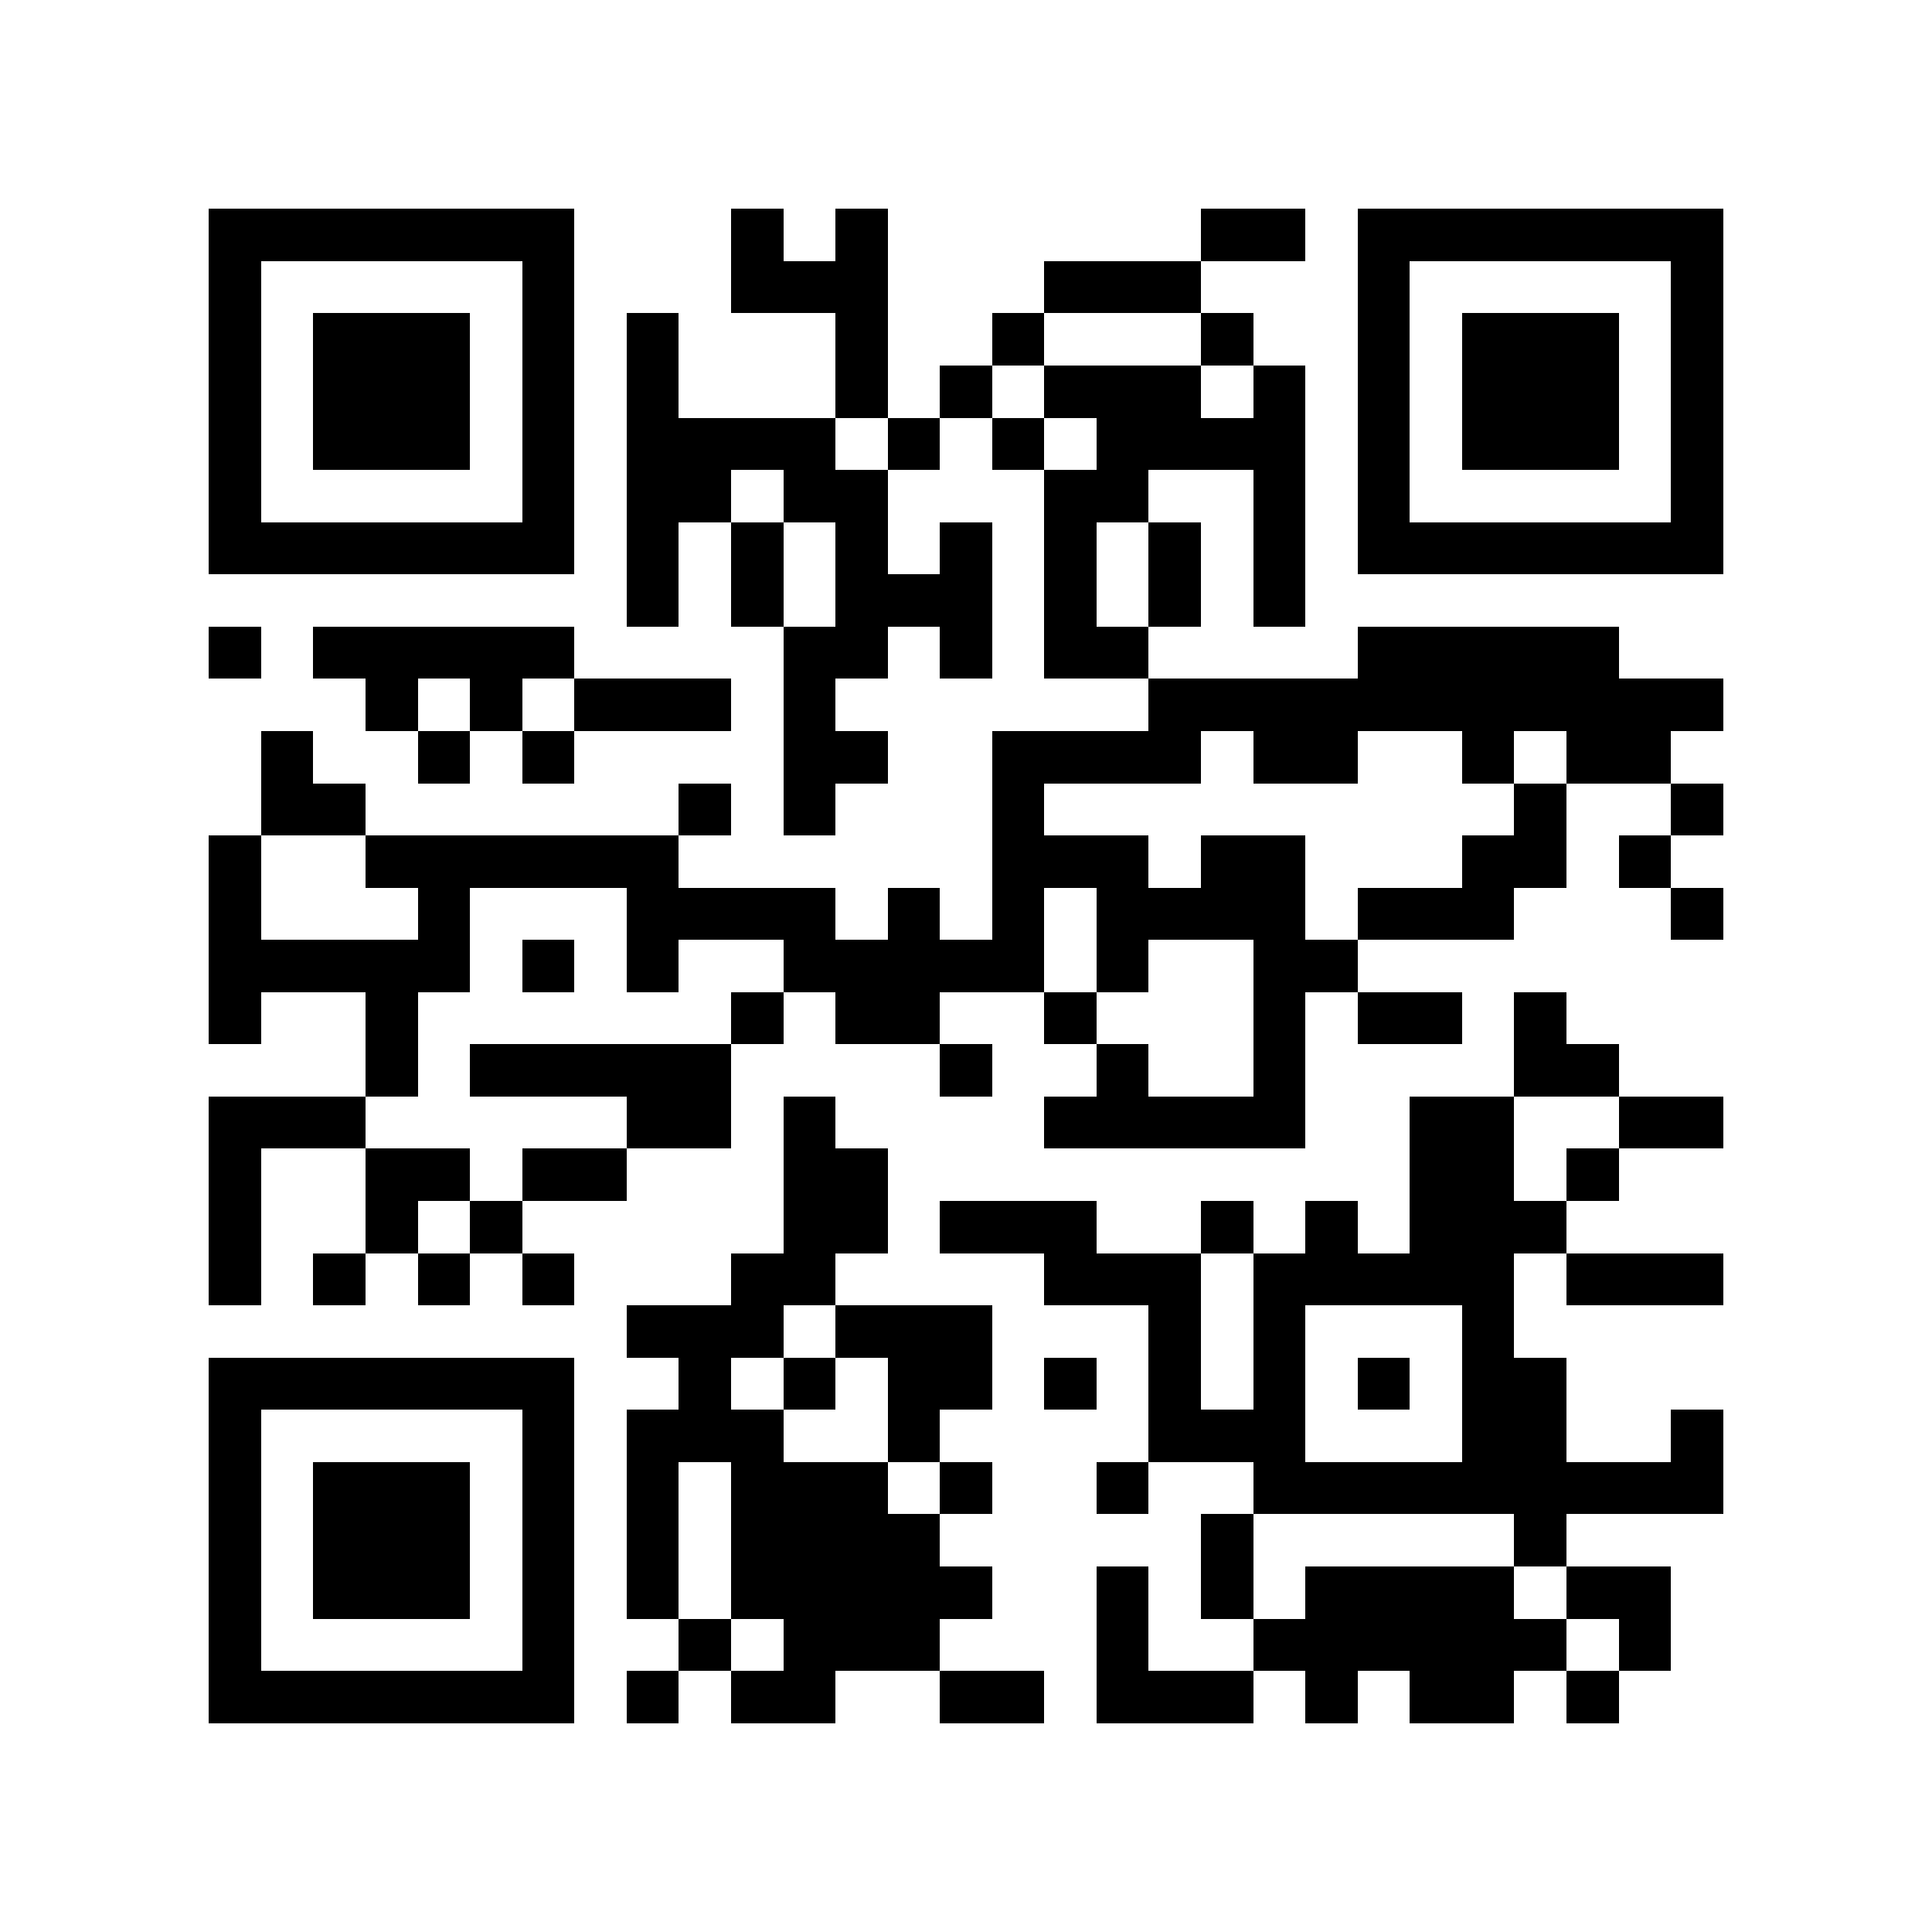 <?xml version="1.0" encoding="utf-8"?><!DOCTYPE svg PUBLIC "-//W3C//DTD SVG 1.1//EN" "http://www.w3.org/Graphics/SVG/1.1/DTD/svg11.dtd"><svg xmlns="http://www.w3.org/2000/svg" viewBox="0 0 37 37" shape-rendering="crispEdges"><path fill="#ffffff" d="M0 0h37v37H0z"/><path stroke="#000000" d="M4 4.5h7m3 0h1m1 0h1m6 0h2m1 0h7M4 5.5h1m5 0h1m3 0h3m3 0h3m3 0h1m5 0h1M4 6.5h1m1 0h3m1 0h1m1 0h1m3 0h1m2 0h1m3 0h1m2 0h1m1 0h3m1 0h1M4 7.5h1m1 0h3m1 0h1m1 0h1m3 0h1m1 0h1m1 0h3m1 0h1m1 0h1m1 0h3m1 0h1M4 8.5h1m1 0h3m1 0h1m1 0h4m1 0h1m1 0h1m1 0h4m1 0h1m1 0h3m1 0h1M4 9.5h1m5 0h1m1 0h2m1 0h2m3 0h2m2 0h1m1 0h1m5 0h1M4 10.5h7m1 0h1m1 0h1m1 0h1m1 0h1m1 0h1m1 0h1m1 0h1m1 0h7M12 11.5h1m1 0h1m1 0h3m1 0h1m1 0h1m1 0h1M4 12.5h1m1 0h5m4 0h2m1 0h1m1 0h2m4 0h5M7 13.5h1m1 0h1m1 0h3m1 0h1m6 0h11M5 14.5h1m2 0h1m1 0h1m4 0h2m2 0h4m1 0h2m2 0h1m1 0h2M5 15.5h2m6 0h1m1 0h1m3 0h1m9 0h1m2 0h1M4 16.5h1m2 0h6m6 0h3m1 0h2m3 0h2m1 0h1M4 17.5h1m3 0h1m3 0h4m1 0h1m1 0h1m1 0h4m1 0h3m3 0h1M4 18.5h5m1 0h1m1 0h1m2 0h5m1 0h1m2 0h2M4 19.5h1m2 0h1m6 0h1m1 0h2m2 0h1m3 0h1m1 0h2m1 0h1M7 20.5h1m1 0h5m4 0h1m2 0h1m2 0h1m4 0h2M4 21.5h3m5 0h2m1 0h1m4 0h5m2 0h2m2 0h2M4 22.5h1m2 0h2m1 0h2m3 0h2m10 0h2m1 0h1M4 23.5h1m2 0h1m1 0h1m5 0h2m1 0h3m2 0h1m1 0h1m1 0h3M4 24.5h1m1 0h1m1 0h1m1 0h1m3 0h2m4 0h3m1 0h5m1 0h3M12 25.5h3m1 0h3m3 0h1m1 0h1m3 0h1M4 26.5h7m2 0h1m1 0h1m1 0h2m1 0h1m1 0h1m1 0h1m1 0h1m1 0h2M4 27.5h1m5 0h1m1 0h3m2 0h1m4 0h3m3 0h2m2 0h1M4 28.5h1m1 0h3m1 0h1m1 0h1m1 0h3m1 0h1m2 0h1m2 0h9M4 29.5h1m1 0h3m1 0h1m1 0h1m1 0h4m5 0h1m5 0h1M4 30.5h1m1 0h3m1 0h1m1 0h1m1 0h5m2 0h1m1 0h1m1 0h4m1 0h2M4 31.5h1m5 0h1m2 0h1m1 0h3m3 0h1m2 0h6m1 0h1M4 32.5h7m1 0h1m1 0h2m2 0h2m1 0h3m1 0h1m1 0h2m1 0h1"/></svg>
